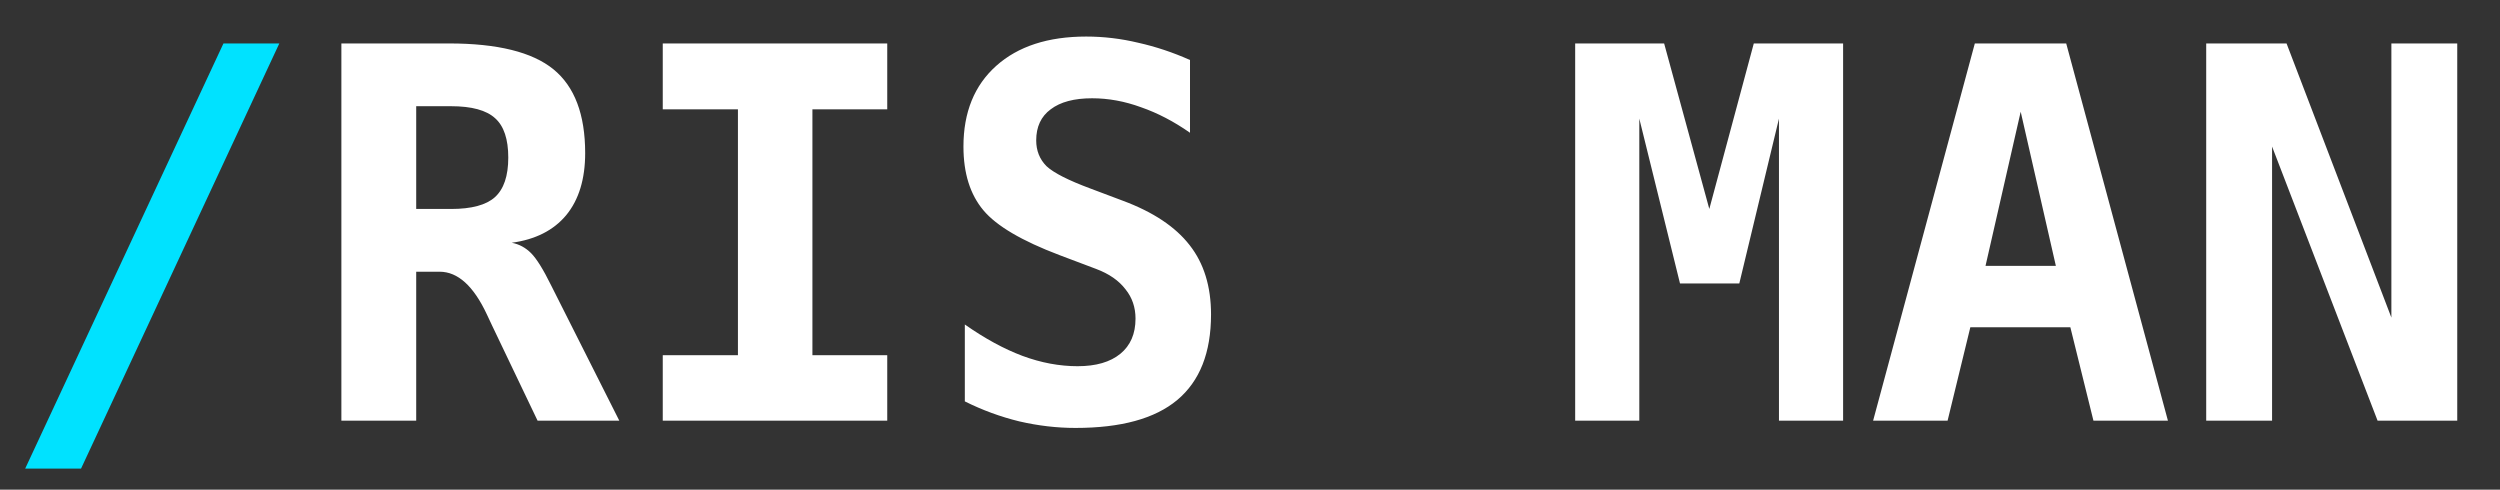 <svg version="1.2" xmlns="http://www.w3.org/2000/svg" viewBox="0 0 725 142" width="725" height="142">
	<rect x="0" y="0" width="725" height="142" fill="#333333" stroke="none"/>
	<title>Новий проєкт</title>
	<style>
		.s0 { fill: #00e2ff } 
		.s1 { fill: #ffffff } 
	</style>
	<path id="/RIS MAN" class="s0" aria-label="/RIS MAN"  d="m7.3 135.9l57.5-123.3h16.2l-57.5 123.3z"/>
	<path id="/RIS MAN" class="s1" aria-label="/RIS MAN"  d="m148.4 70.4q3.2 0.6 5.6 3 2.4 2.4 5.8 9.3l19.8 39.3h-23.7l-13.2-27.6q-0.6-1.2-1.5-3.2-5.8-12.4-13.7-12.4h-6.8v43.2h-21.7v-109.4h31.2q21.1 0 30.3 7.5 9.2 7.5 9.2 24.3 0 11.3-5.5 18-5.5 6.6-15.8 8zm-17.6-39.6h-10.1v29.8h10.1q8.9 0 12.7-3.4 3.9-3.5 3.9-11.5 0-8-3.8-11.4-3.8-3.5-12.8-3.5zm83.2 0.9h-21.8v-19.1h65.1v19.1h-21.7v71.3h21.7v19h-65.1v-19h21.8zm103.9 46.3l-10.6-4q-16.4-6.2-22.1-13-5.8-6.9-5.8-18.5 0-14.9 9.5-23.4 9.5-8.5 26.1-8.5 7.6 0 15.1 1.8 7.6 1.7 15 5v21.1q-7-4.9-14.2-7.4-7.1-2.6-14.2-2.6-7.8 0-12 3.2-4.2 3.1-4.2 9 0 4.5 3 7.5 3.1 2.9 12.8 6.5l9.3 3.5q13.2 4.9 19.4 12.9 6.2 7.9 6.2 20.1 0 16.6-9.8 24.8-9.7 8.1-29.5 8.1-8.1 0-16.3-1.9-8.2-2-15.8-5.8v-22.3q8.7 6.1 16.7 9.1 8.1 3 16 3 8 0 12.4-3.6 4.4-3.6 4.4-10.2 0-4.9-2.9-8.5-2.9-3.8-8.5-5.9zm138.9 44v-109.4h25.8l13.1 48 12.9-48h25.9v109.4h-18.6v-87.6l-11.5 47.8h-17.2l-11.8-47.8v87.6zm139.4-44.9l-10.2-44.7-10.2 44.7zm-53 44.9l29.5-109.4h26.5l29.5 109.4h-21.6l-6.7-27.1h-29l-6.6 27.1zm96.6 0v-109.4h23.3l30.4 79.5v-79.5h19.1v109.4h-23.1l-30.6-79.5v79.5z"/>
</svg>